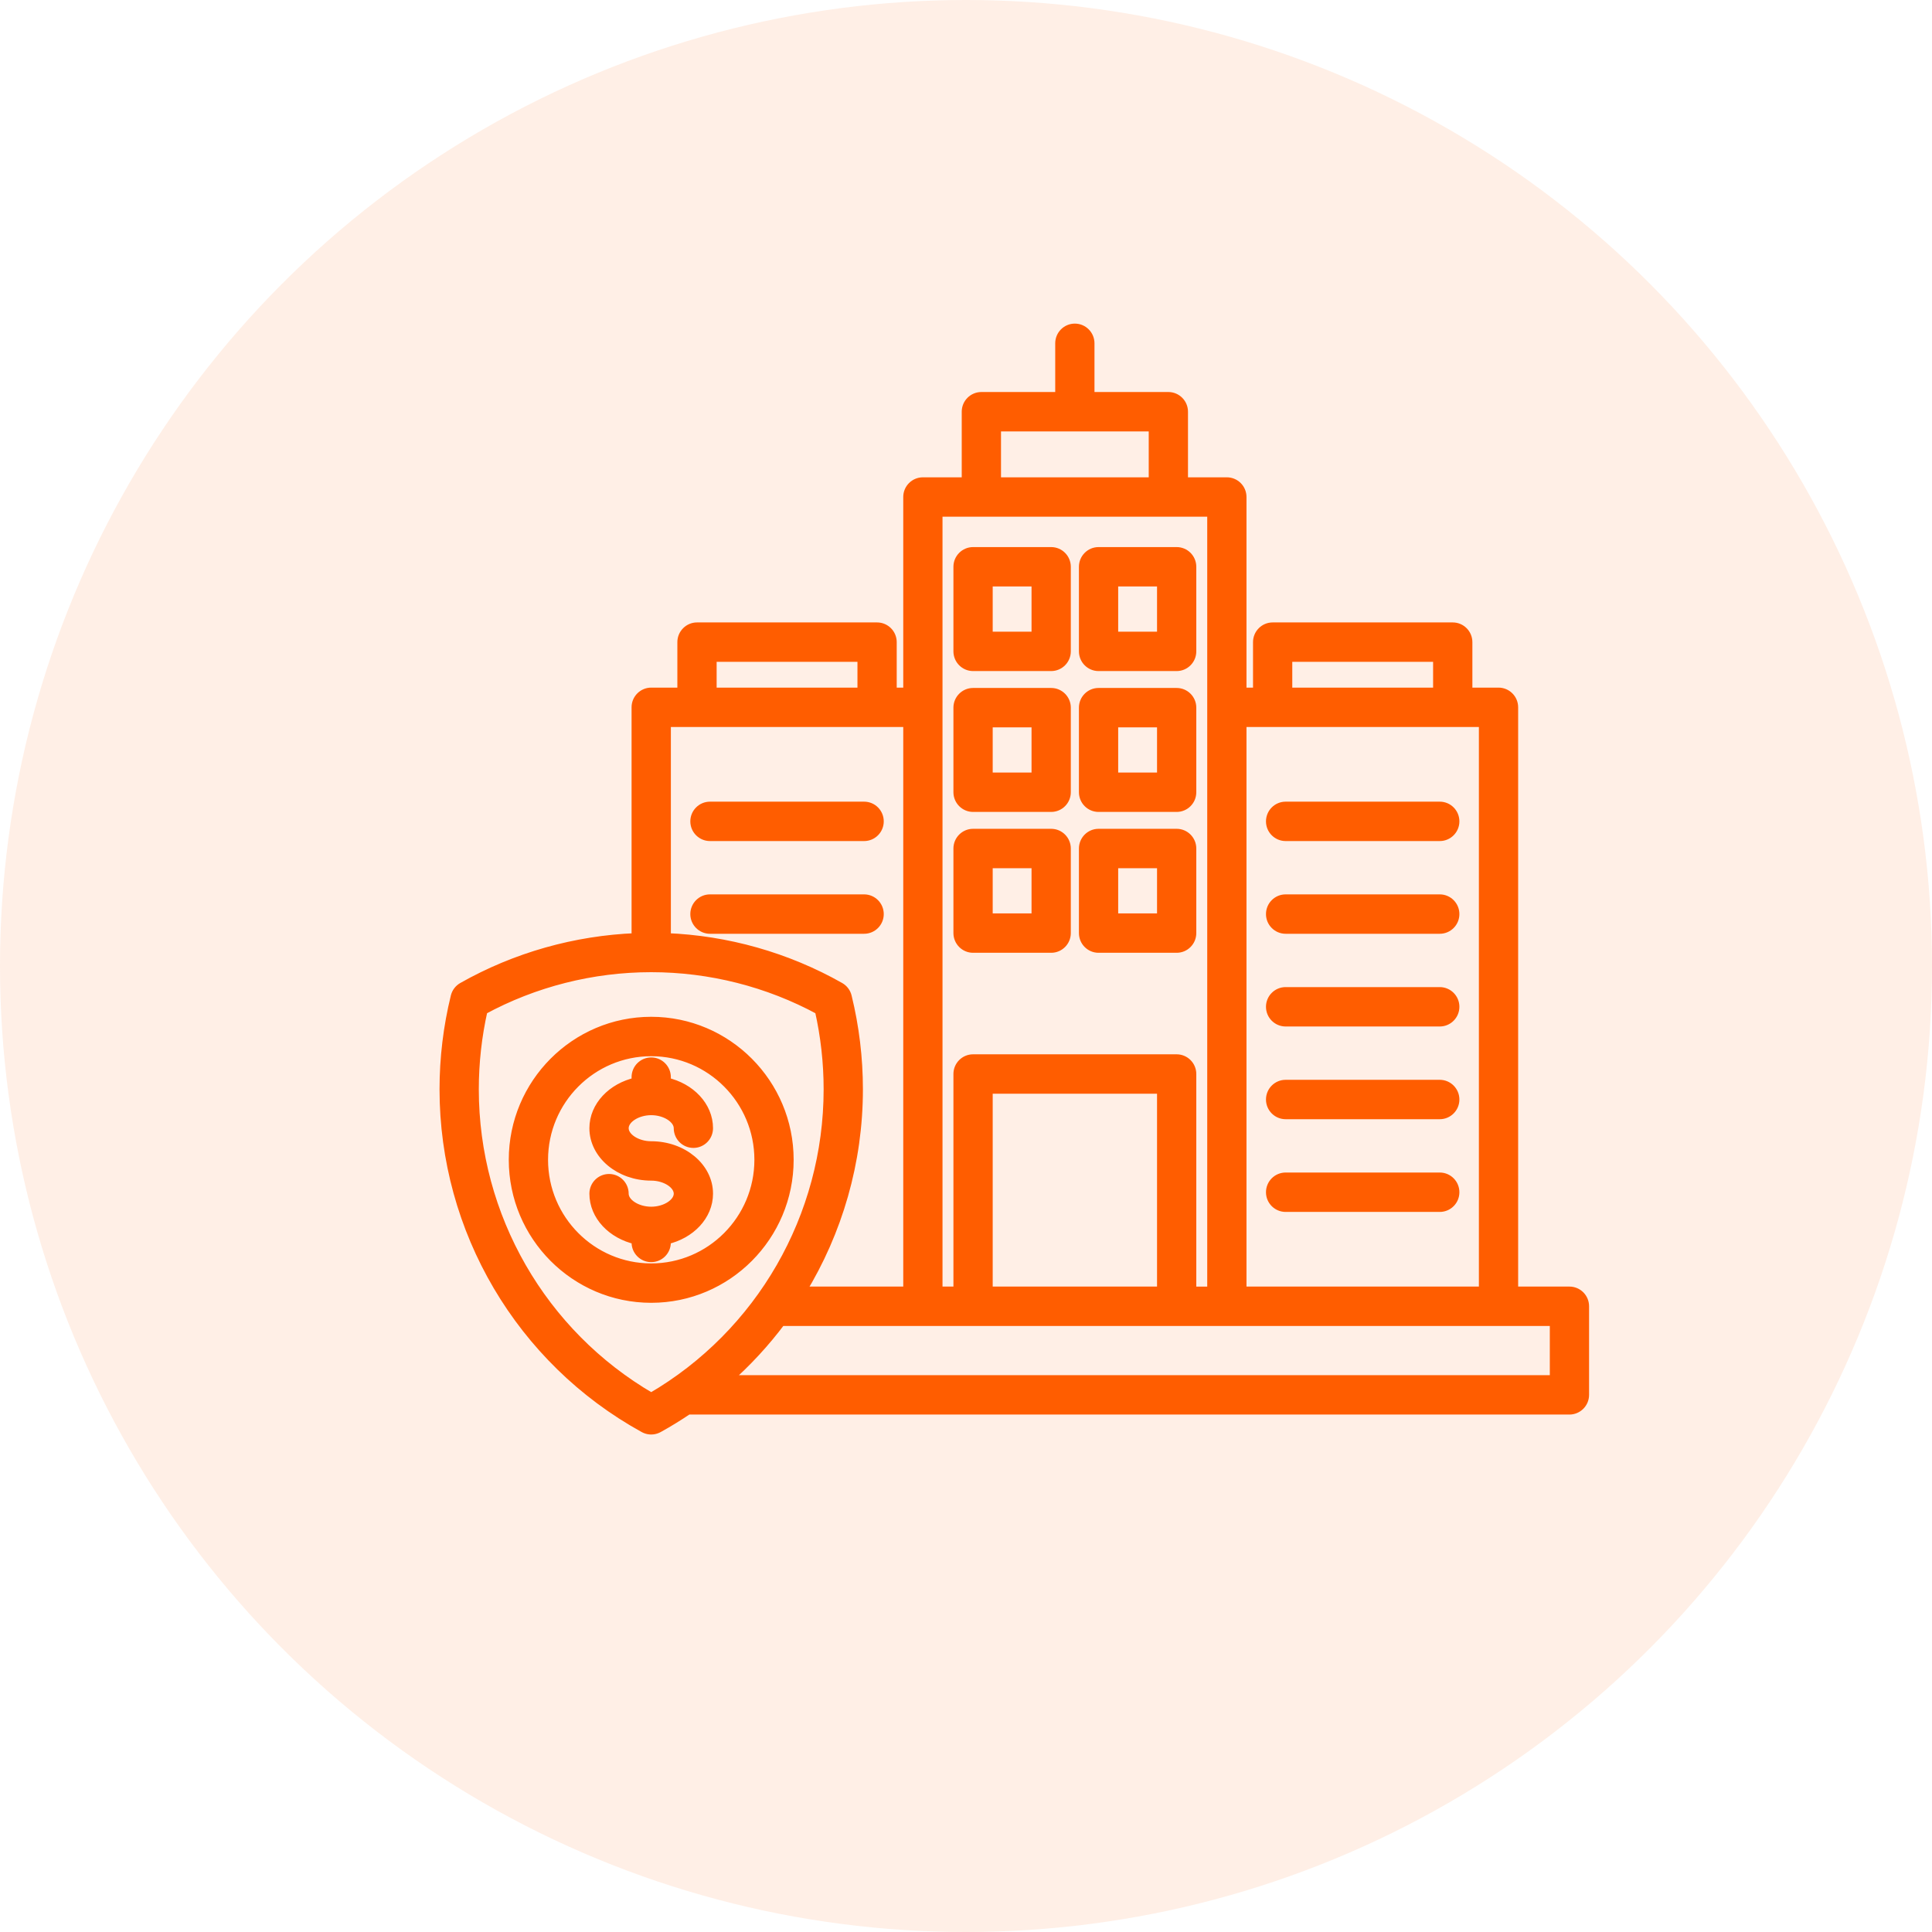 <svg width="100" height="100" viewBox="0 0 100 100" fill="none" xmlns="http://www.w3.org/2000/svg">
<circle cx="50" cy="50" r="50" fill="#FF5D00" fill-opacity="0.1"/>
<g clip-path="url(#clip0_0_1)">
<path d="M40.829 60.031C40.829 56.087 37.634 52.879 33.707 52.879C29.779 52.879 26.584 56.087 26.584 60.031C26.584 63.974 29.779 67.183 33.707 67.183C37.634 67.183 40.829 63.974 40.829 60.031ZM33.707 65.644C30.624 65.644 28.117 63.127 28.117 60.031C28.117 56.936 30.624 54.419 33.707 54.419C36.789 54.419 39.297 56.936 39.297 60.031C39.297 63.126 36.789 65.644 33.707 65.644ZM32.29 58.396C32.29 58.889 32.952 59.321 33.707 59.321C35.333 59.321 36.656 60.426 36.656 61.784C36.656 62.921 35.729 63.88 34.473 64.162V64.309C34.473 64.733 34.13 65.078 33.707 65.078C33.284 65.078 32.94 64.734 32.94 64.309V64.162C31.684 63.88 30.757 62.921 30.757 61.784C30.757 61.36 31.1 61.015 31.524 61.015C31.947 61.015 32.29 61.359 32.29 61.784C32.29 62.277 32.952 62.709 33.707 62.709C34.461 62.709 35.123 62.277 35.123 61.784C35.123 61.292 34.461 60.859 33.707 60.859C32.08 60.859 30.757 59.754 30.757 58.396C30.757 57.26 31.684 56.3 32.94 56.018V55.753C32.94 55.328 33.283 54.983 33.707 54.983C34.13 54.983 34.473 55.328 34.473 55.753V56.018C35.729 56.3 36.656 57.26 36.656 58.396C36.656 58.821 36.313 59.166 35.89 59.166C35.466 59.166 35.123 58.822 35.123 58.396C35.123 57.904 34.461 57.471 33.707 57.471C32.952 57.471 32.29 57.904 32.29 58.396ZM35.981 42.514C35.981 42.089 36.324 41.744 36.748 41.744H44.727C45.15 41.744 45.493 42.088 45.493 42.514C45.493 42.938 45.15 43.283 44.727 43.283H36.748C36.325 43.283 35.981 42.938 35.981 42.514ZM35.981 47.313C35.981 46.888 36.324 46.543 36.748 46.543H44.727C45.15 46.543 45.493 46.888 45.493 47.313C45.493 47.737 45.15 48.082 44.727 48.082H36.748C36.325 48.082 35.981 47.737 35.981 47.313ZM75.288 42.514C75.288 42.938 74.945 43.283 74.522 43.283H66.544C66.121 43.283 65.777 42.939 65.777 42.514C65.777 42.089 66.12 41.744 66.544 41.744H74.523C74.945 41.744 75.288 42.088 75.288 42.514ZM75.288 47.313C75.288 47.737 74.945 48.082 74.522 48.082H66.544C66.121 48.082 65.777 47.738 65.777 47.313C65.777 46.888 66.12 46.543 66.544 46.543H74.523C74.945 46.543 75.288 46.888 75.288 47.313ZM75.288 52.111C75.288 52.536 74.945 52.881 74.522 52.881H66.544C66.121 52.881 65.777 52.537 65.777 52.111C65.777 51.687 66.12 51.342 66.544 51.342H74.523C74.945 51.342 75.288 51.687 75.288 52.111ZM75.288 56.911C75.288 57.335 74.945 57.68 74.522 57.68H66.544C66.121 57.68 65.777 57.336 65.777 56.911C65.777 56.485 66.12 56.141 66.544 56.141H74.523C74.945 56.141 75.288 56.486 75.288 56.911ZM75.288 61.71C75.288 62.135 74.945 62.479 74.522 62.479H66.544C66.121 62.479 65.777 62.135 65.777 61.71C65.777 61.285 66.12 60.94 66.544 60.94H74.523C74.945 60.94 75.288 61.285 75.288 61.71ZM56.861 49.066H60.904C61.327 49.066 61.67 48.721 61.67 48.296V43.919C61.67 43.494 61.328 43.149 60.904 43.149H56.861C56.438 43.149 56.095 43.494 56.095 43.919V48.296C56.095 48.721 56.438 49.066 56.861 49.066ZM57.627 44.688H60.138V47.527H57.627V44.688ZM56.861 41.775H60.904C61.327 41.775 61.67 41.431 61.67 41.005V36.628C61.67 36.204 61.328 35.859 60.904 35.859H56.861C56.438 35.859 56.095 36.203 56.095 36.628V41.005C56.095 41.43 56.438 41.775 56.861 41.775ZM57.627 37.398H60.138V40.236H57.627V37.398ZM50.366 41.775H54.409C54.831 41.775 55.175 41.431 55.175 41.005V36.628C55.175 36.204 54.832 35.859 54.409 35.859H50.366C49.943 35.859 49.599 36.203 49.599 36.628V41.005C49.6 41.43 49.943 41.775 50.366 41.775ZM51.132 37.398H53.642V40.236H51.132V37.398ZM50.366 34.484H54.409C54.831 34.484 55.175 34.139 55.175 33.714V29.337C55.175 28.912 54.832 28.567 54.409 28.567H50.366C49.943 28.567 49.599 28.912 49.599 29.337V33.714C49.6 34.139 49.943 34.484 50.366 34.484ZM51.132 30.106H53.642V32.945H51.132V30.106ZM56.861 34.484H60.904C61.327 34.484 61.67 34.139 61.67 33.714V29.337C61.67 28.912 61.328 28.567 60.904 28.567H56.861C56.438 28.567 56.095 28.912 56.095 29.337V33.714C56.095 34.139 56.438 34.484 56.861 34.484ZM57.627 30.106H60.138V32.945H57.627V30.106ZM81.234 66.843H78.329V36.61C78.329 36.186 77.987 35.841 77.563 35.841H75.96V33.237C75.96 32.812 75.617 32.467 75.193 32.467H65.872C65.449 32.467 65.106 32.812 65.106 33.237V35.841H64.268V25.725C64.268 25.3 63.925 24.956 63.501 24.956H61.24V21.31C61.24 20.885 60.897 20.541 60.473 20.541H56.4V17.77C56.4 17.345 56.057 17 55.634 17C55.211 17 54.868 17.344 54.868 17.77V20.541H50.796C50.373 20.541 50.029 20.885 50.029 21.31V24.956H47.768C47.345 24.956 47.002 25.3 47.002 25.725V35.841H46.164V33.237C46.164 32.812 45.821 32.467 45.397 32.467H36.077C35.654 32.467 35.31 32.812 35.31 33.237V35.841H33.707C33.284 35.841 32.94 36.185 32.94 36.61V48.548C29.784 48.671 26.689 49.545 23.947 51.098C23.762 51.202 23.63 51.378 23.579 51.584C23.195 53.149 23 54.763 23 56.381C23 63.673 26.956 70.384 33.326 73.899C33.35 73.912 33.374 73.924 33.398 73.935C33.498 73.979 33.602 74 33.706 74H33.707C33.812 74 33.918 73.978 34.018 73.933C34.042 73.923 34.064 73.912 34.086 73.899C34.609 73.61 35.114 73.298 35.604 72.967H81.234C81.656 72.967 82 72.623 82 72.198V67.612C82.001 67.188 81.658 66.843 81.234 66.843ZM66.638 34.006H74.427V35.841H66.638V34.006ZM64.268 37.38H76.797V66.843H64.268V37.38ZM51.562 22.08H59.708V24.956H51.562V22.08ZM48.534 26.494H62.736V66.844H61.67V55.59C61.67 55.166 61.327 54.821 60.903 54.821H50.366C49.943 54.821 49.599 55.165 49.599 55.59V66.843H48.534V26.494ZM60.138 56.36V66.843H51.132V56.36H60.138ZM36.843 34.006H44.632V35.841H36.843V34.006ZM47.002 37.38V66.843H41.464C43.358 63.749 44.414 60.143 44.414 56.381C44.414 54.763 44.219 53.149 43.835 51.584C43.785 51.377 43.651 51.202 43.468 51.098C40.725 49.544 37.631 48.669 34.474 48.547V37.38H47.002ZM33.707 72.348C28.037 69.053 24.533 62.974 24.533 56.381C24.533 54.998 24.687 53.619 24.99 52.277C27.654 50.832 30.661 50.07 33.707 50.07C36.753 50.07 39.76 50.832 42.423 52.277C42.727 53.62 42.881 54.999 42.881 56.381C42.881 62.974 39.377 69.053 33.707 72.348ZM80.468 71.429H37.601C38.649 70.509 39.593 69.487 40.42 68.382H80.468V71.429ZM50.366 49.066H54.409C54.831 49.066 55.175 48.721 55.175 48.296V43.919C55.175 43.494 54.832 43.149 54.409 43.149H50.366C49.943 43.149 49.599 43.494 49.599 43.919V48.296C49.6 48.721 49.943 49.066 50.366 49.066ZM51.132 44.688H53.642V47.527H51.132V44.688Z" fill="#FF5D00" stroke="#FF5D00" stroke-width="0.5"/>
</g>
<defs>
<clipPath id="clip0_0_1">
<rect width="78" height="78" fill="white" transform="translate(11 9)"/>
</clipPath>
</defs>
</svg>
